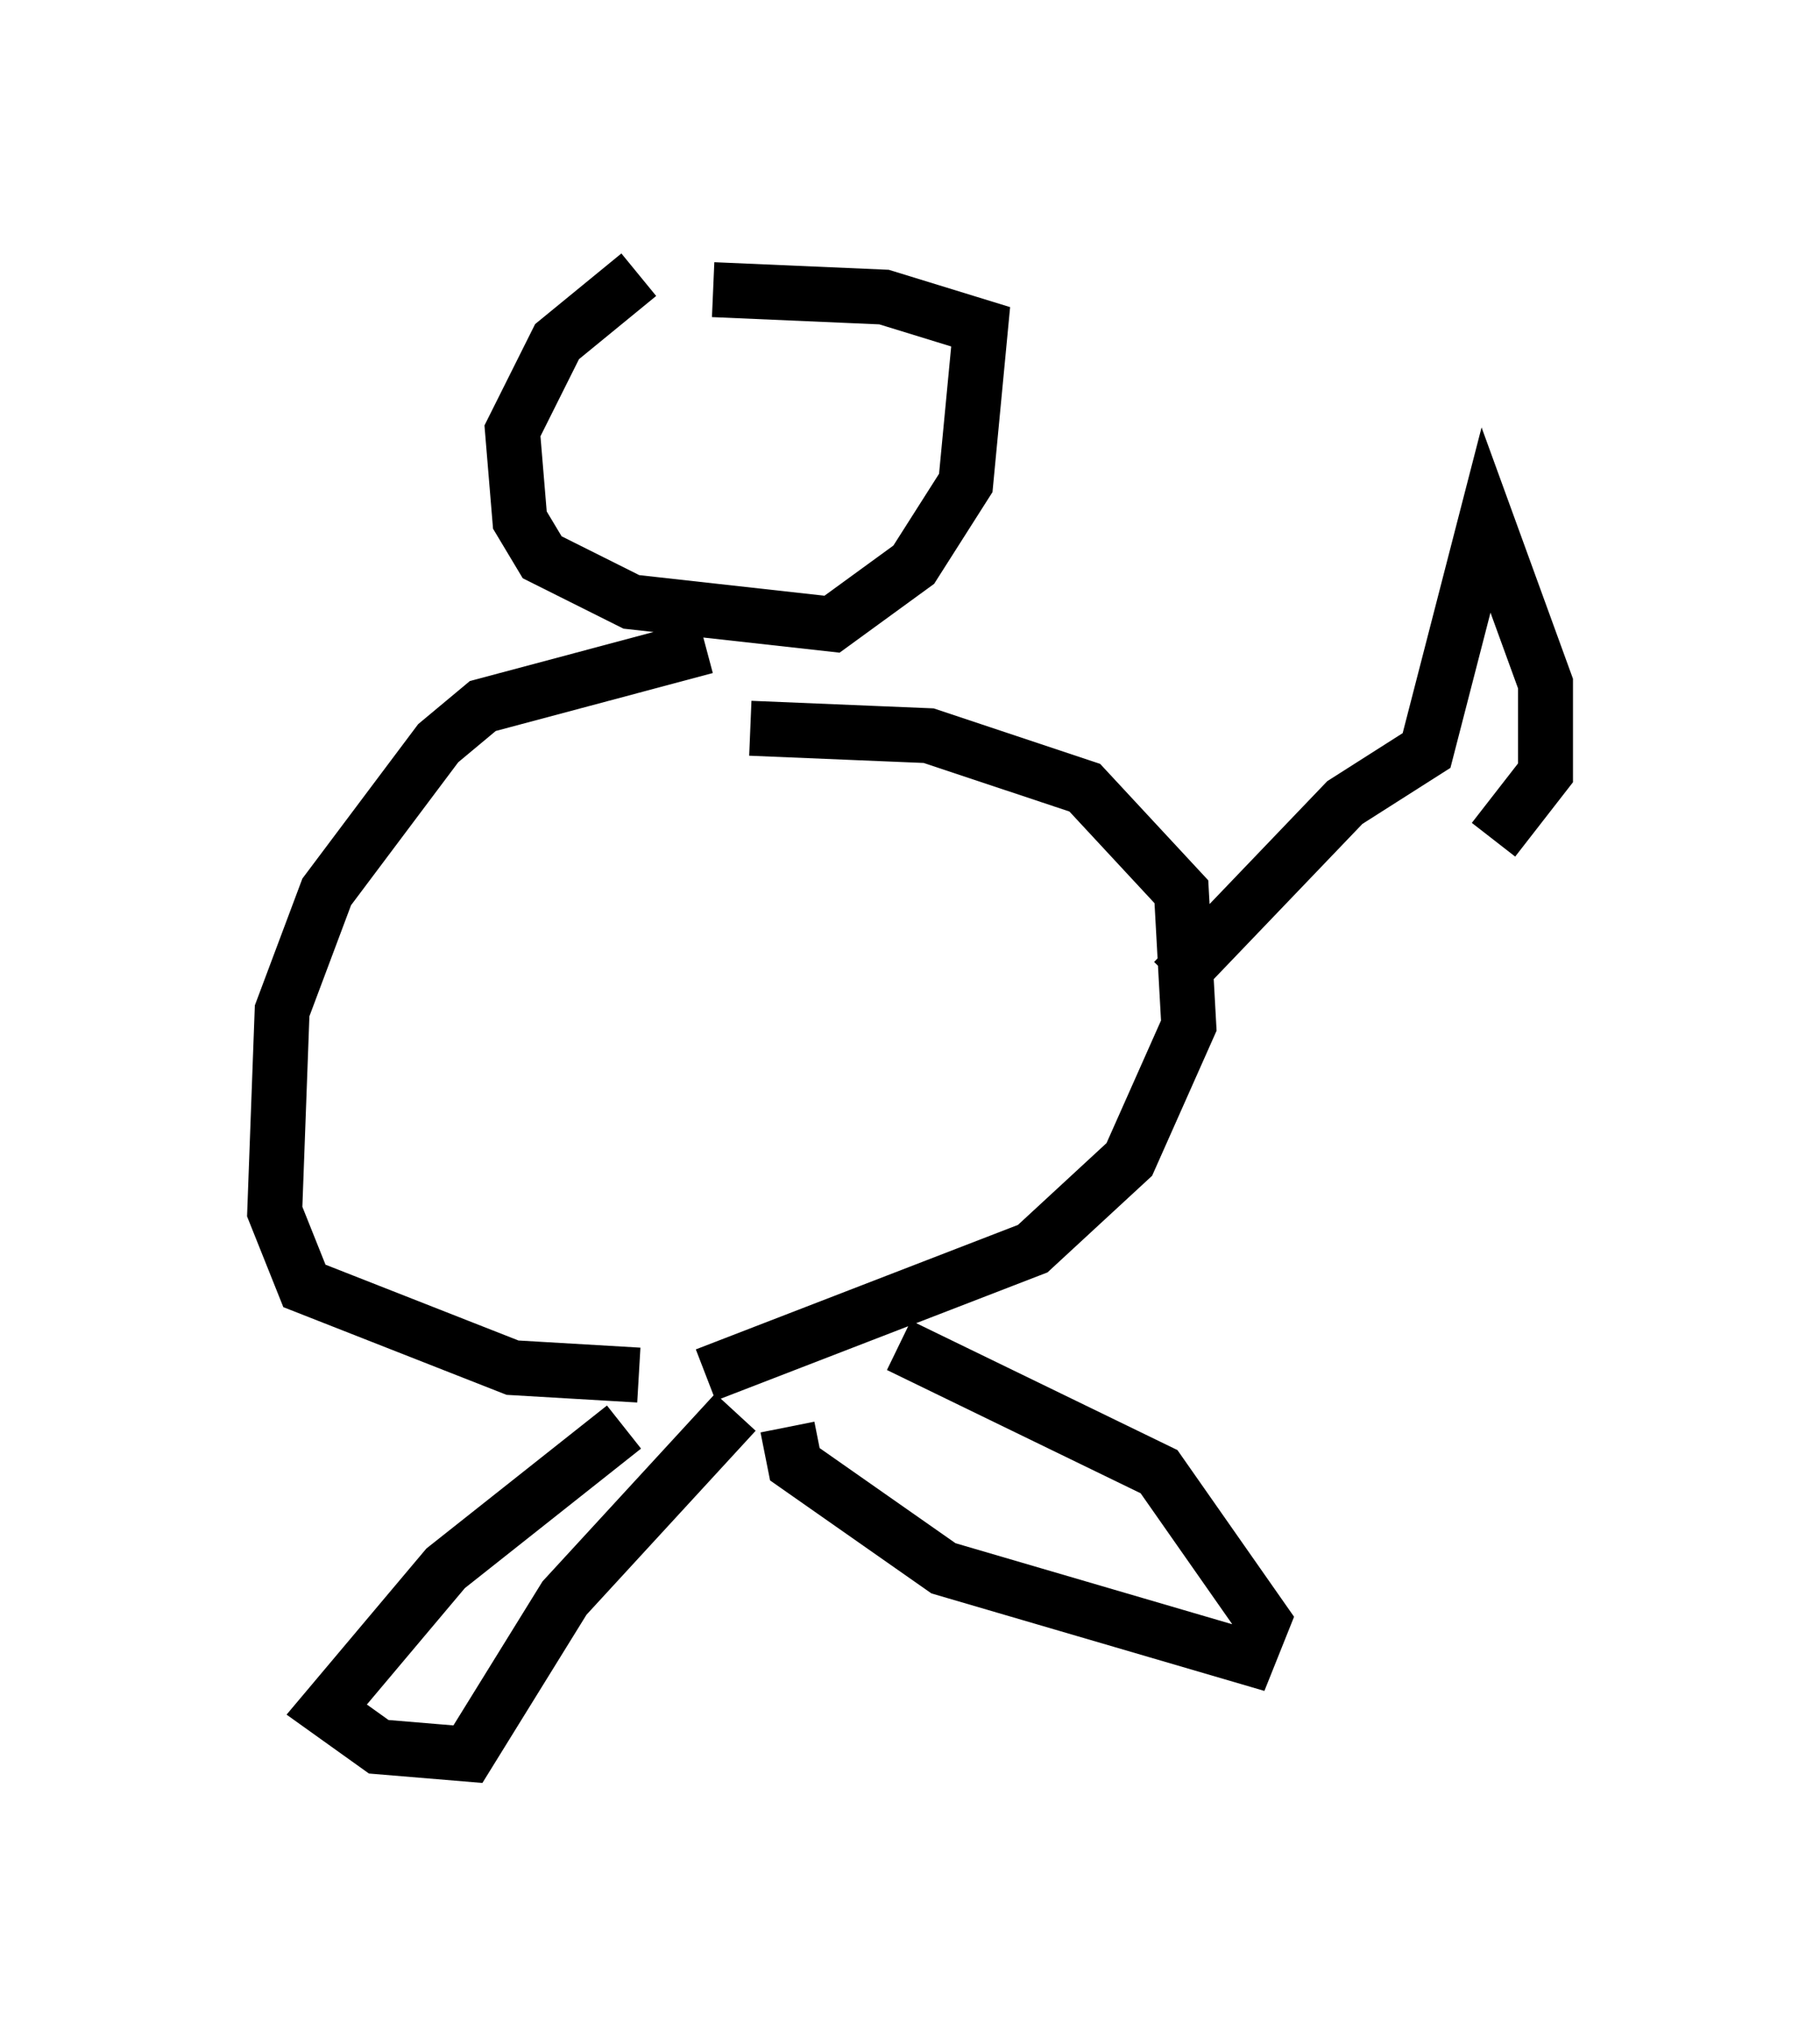 <?xml version="1.0" encoding="utf-8" ?>
<svg baseProfile="full" height="36.928" version="1.1" width="33.139" xmlns="http://www.w3.org/2000/svg" xmlns:ev="http://www.w3.org/2001/xml-events" xmlns:xlink="http://www.w3.org/1999/xlink"><defs /><rect fill="white" height="36.928" width="33.139" x="0" y="0" /><path d="M13.525, 5 m-1.894, 0.0 l-1.488, 1.218 -0.812, 1.624 l0.135, 1.624 0.406, 0.677 l1.624, 0.812 3.654, 0.406 l1.488, -1.083 0.947, -1.488 l0.271, -2.842 -1.759, -0.541 l-3.112, -0.135 m-0.135, 6.495 l-4.059, 1.083 -0.812, 0.677 l-2.03, 2.706 -0.812, 2.165 l-0.135, 3.654 0.541, 1.353 l3.789, 1.488 2.3, 0.135 m2.03, -11.773 l3.248, 0.135 2.842, 0.947 l1.759, 1.894 0.135, 2.436 l-1.083, 2.436 -1.759, 1.624 l-5.954, 2.3 m-1.488, 0.947 l-3.248, 2.571 -2.165, 2.571 l0.947, 0.677 1.624, 0.135 l1.759, -2.842 3.112, -3.383 m0.947, 0.271 l0.135, 0.677 2.706, 1.894 l5.548, 1.624 0.271, -0.677 l-1.894, -2.706 -4.736, -2.3 m5.007, -6.631 l3.112, -3.248 1.488, -0.947 l1.083, -4.195 1.083, 2.977 l0.0, 1.624 -0.947, 1.218 " fill="none" stroke="black" stroke-width="1" /></svg>